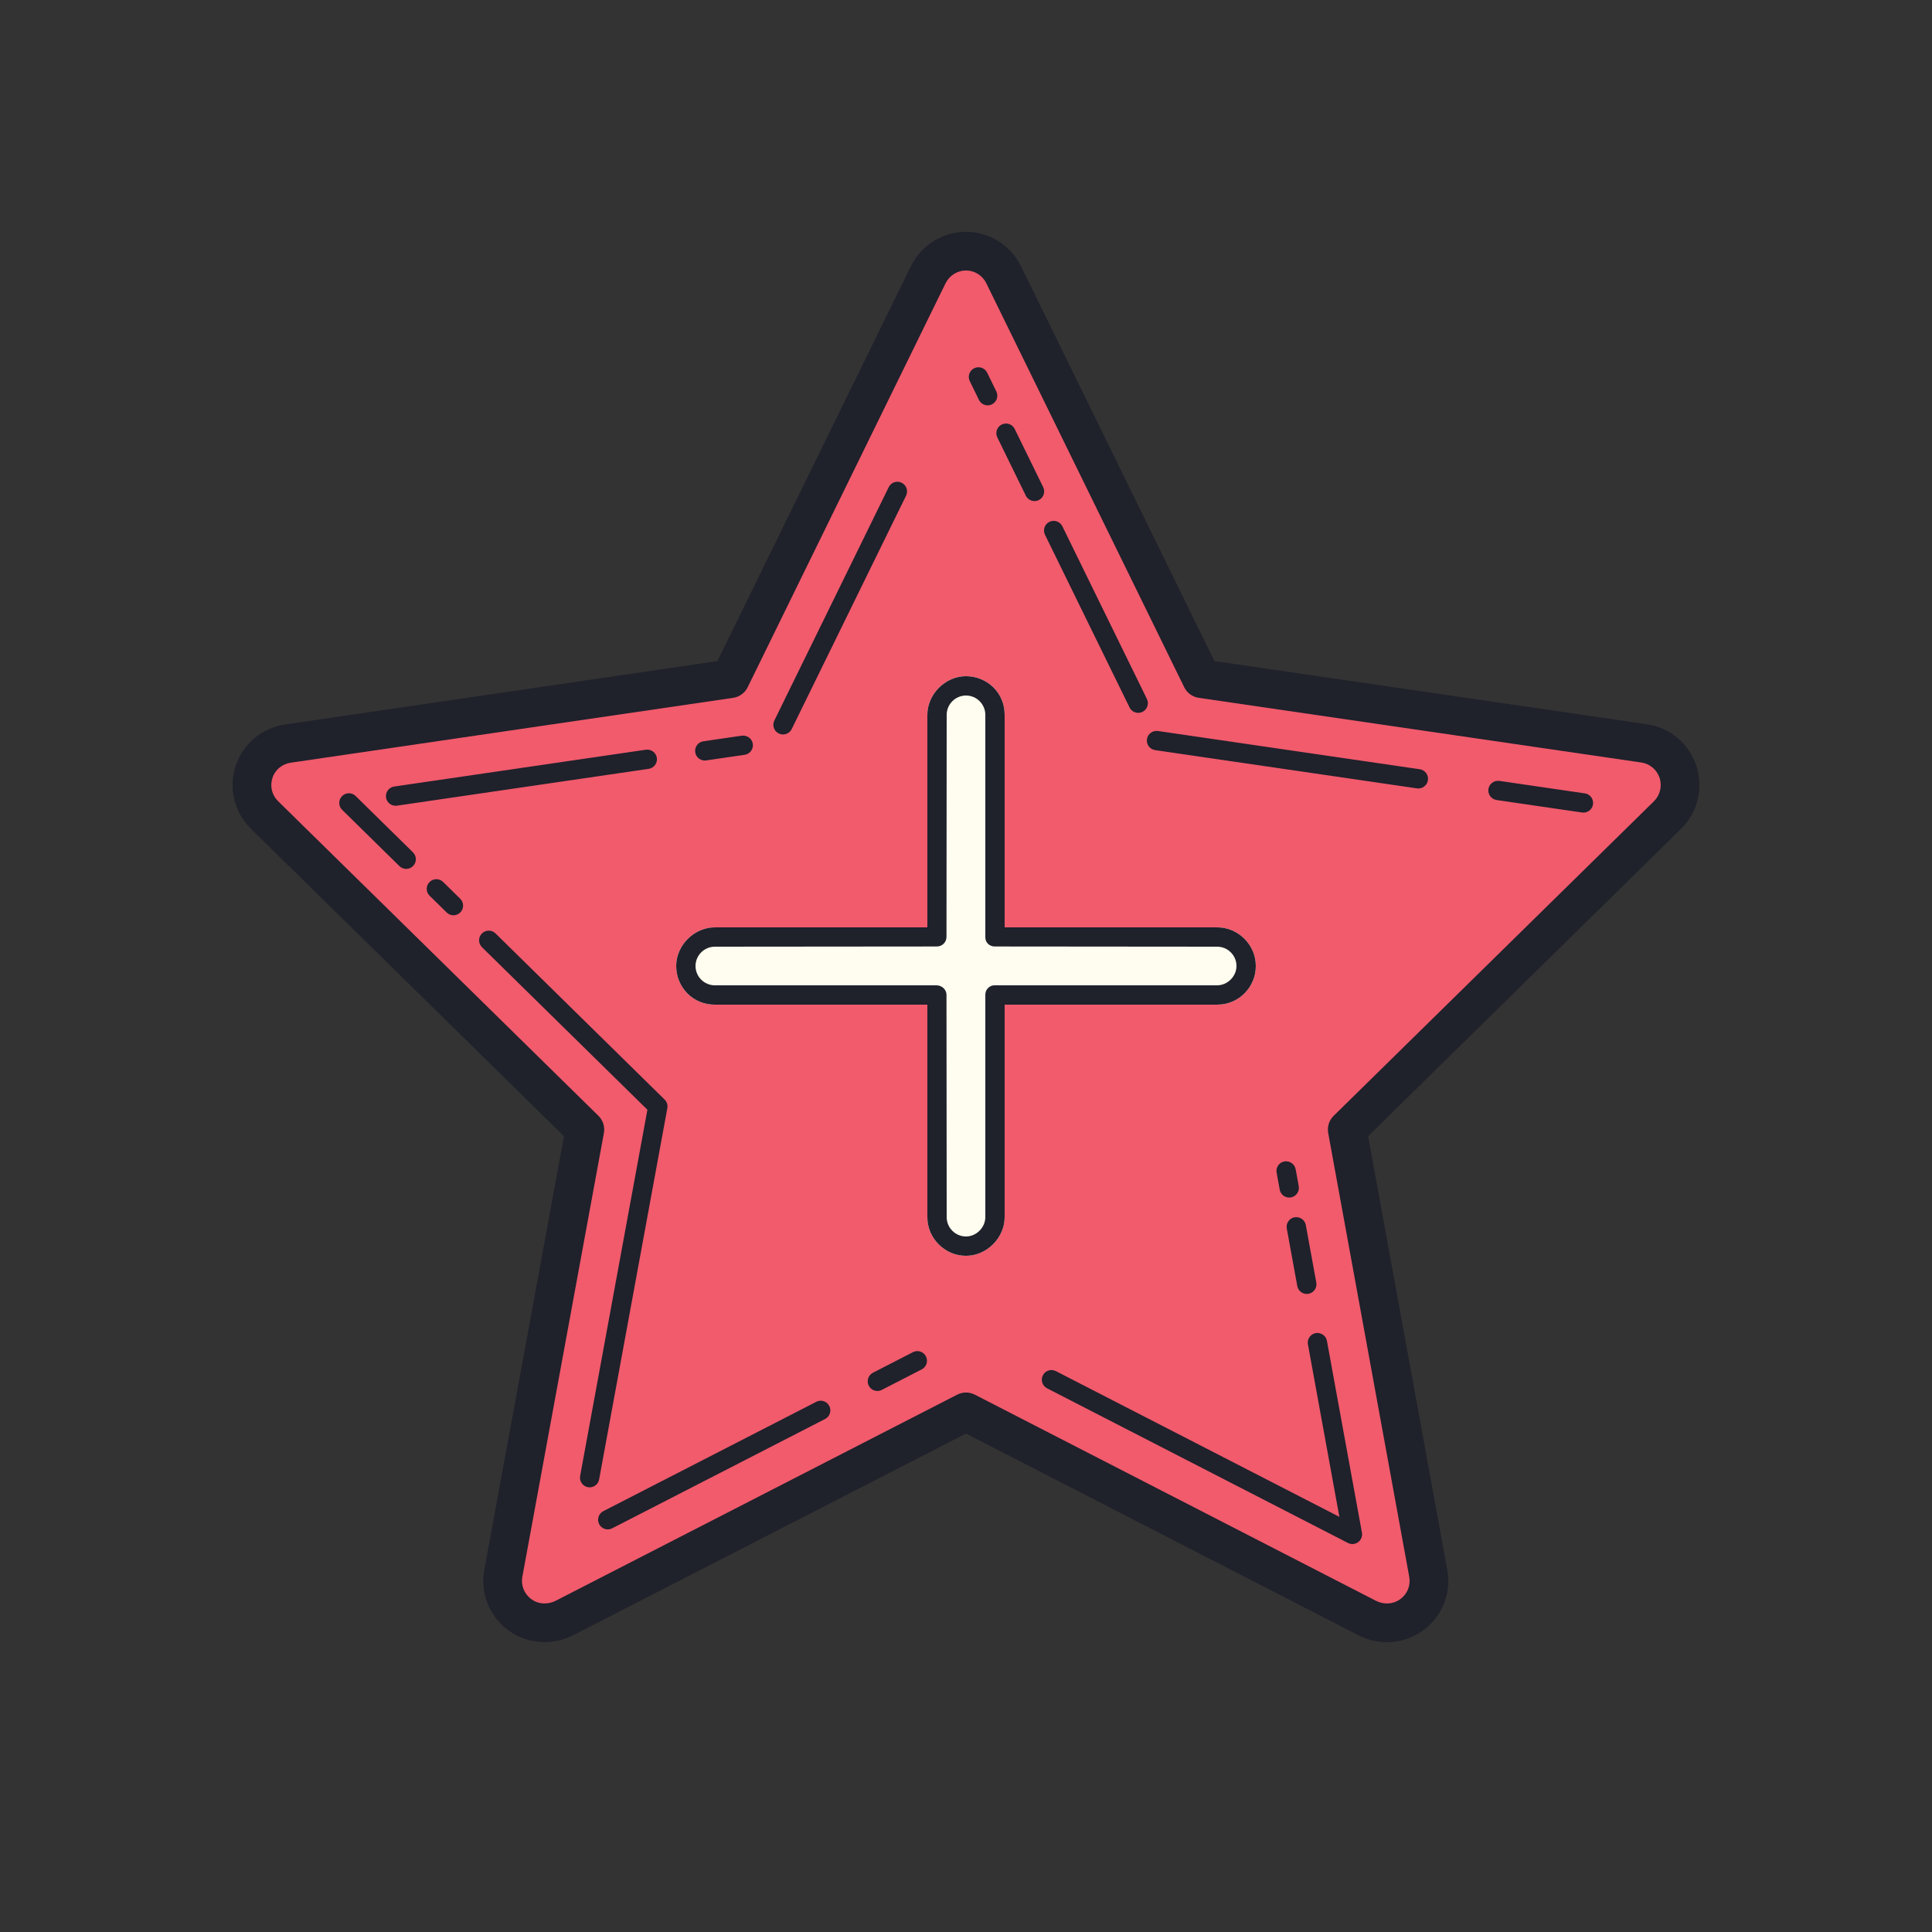<svg xmlns="http://www.w3.org/2000/svg" width="300" height="300" viewBox="0 0 100 100"><rect x="0" y="0" width="100" height="100" fill="#333333" stroke="none"/><path fill="#f15b6c" d="M86.855,39.957c-0.261-0.783-0.934-1.359-1.749-1.478L62.192,35.13L51.947,14.217C51.589,13.478,50.828,13,50.002,13c-0.837,0-1.586,0.478-1.956,1.217L37.802,35.13l-22.902,3.359c-0.815,0.12-1.499,0.685-1.749,1.467c-0.261,0.793-0.043,1.652,0.543,2.228l16.579,16.283l-4.223,22.989c-0.141,0.815,0.196,1.641,0.869,2.13C27.288,83.859,27.744,84,28.189,84c0.348,0,0.695-0.087,1.021-0.25L50,73.077L70.768,83.75c0.326,0.163,0.674,0.25,1.021,0.25c0.445,0,0.891-0.141,1.271-0.413c0.674-0.489,1.01-1.315,0.869-2.13l-4.197-22.989l16.579-16.283C86.898,41.609,87.105,40.75,86.855,39.957z"/><path fill="#fefdef" d="M65,50c0,0.54-0.21,1.04-0.59,1.42C64.03,51.8,63.53,52,63,52l-11.01-0.01L52,63c0,1.07-0.93,2-2,2c-0.53,0-1.03-0.21-1.41-0.59C48.21,64.03,48,63.53,48,63V52H37c-0.54,0-1.04-0.2-1.42-0.58C35.21,51.04,35,50.54,35,50c0-1.07,0.93-2,2-2h11V37c0-1.07,0.93-2,2-2c0.54,0,1.04,0.21,1.42,0.58C51.8,35.96,52,36.46,52,37v11h11c0.53,0,1.03,0.21,1.41,0.59C64.79,48.97,65,49.47,65,50z"/><path fill="#1f212b" d="M81.96 42.06c-.024 0-.048-.002-.073-.005l-4.424-.646c-.273-.04-.462-.294-.422-.567s.292-.458.567-.423l4.424.646c.273.04.462.294.422.567C82.418 41.881 82.205 42.06 81.96 42.06zM73.415 40.811c-.024 0-.048-.002-.073-.005l-13.554-1.98c-.273-.04-.462-.294-.422-.567.04-.273.293-.458.567-.423l13.554 1.98c.273.04.462.294.422.567C73.873 40.632 73.659 40.811 73.415 40.811zM58.915 36.897c-.185 0-.363-.103-.45-.28l-4.376-8.938c-.121-.248-.019-.547.229-.669.249-.12.547-.02.669.229l4.376 8.938c.121.248.019.547-.229.669C59.063 36.881 58.988 36.897 58.915 36.897zM53.547 25.936c-.185 0-.363-.103-.45-.28l-1.475-3.014c-.121-.248-.019-.548.229-.669.249-.121.547-.02.669.229l1.475 3.014c.121.248.019.548-.229.669C53.696 25.919 53.621 25.936 53.547 25.936zM51.122 20.981c-.185 0-.363-.103-.45-.28l-.476-.972c-.121-.248-.019-.548.229-.669.249-.12.547-.019.669.229l.476.972c.121.248.019.548-.229.669C51.271 20.965 51.196 20.981 51.122 20.981zM40.529 38.015c-.074 0-.149-.017-.22-.051-.248-.122-.35-.421-.229-.669L46 25.216c.122-.249.422-.349.669-.229.248.122.35.421.229.669l-5.919 12.079C40.892 37.912 40.714 38.015 40.529 38.015zM36.479 39.364c-.244 0-.458-.179-.494-.428-.04-.273.149-.527.422-.567l1.991-.291c.276-.03.527.149.567.423.04.273-.149.527-.422.567l-1.991.291C36.527 39.362 36.503 39.364 36.479 39.364zM20.476 41.706c-.244 0-.458-.179-.494-.428-.04-.273.149-.527.422-.567l13.027-1.906c.275-.035.527.149.567.423.04.273-.149.527-.422.567l-13.027 1.906C20.524 41.704 20.5 41.706 20.476 41.706zM21.025 44.974c-.126 0-.253-.048-.351-.144l-2.965-2.914c-.197-.193-.2-.51-.006-.707.192-.198.509-.2.707-.006l2.965 2.914c.197.193.2.51.006.707C21.284 44.924 21.155 44.974 21.025 44.974zM23.47 47.375c-.126 0-.253-.048-.35-.144l-.883-.867c-.197-.193-.2-.51-.007-.707s.51-.2.707-.006l.883.867c.197.193.2.51.007.707C23.729 47.325 23.599 47.375 23.47 47.375zM30.52 76.985c-.03 0-.06-.003-.091-.008-.271-.051-.451-.311-.401-.583L33.51 57.44l-8.563-8.413c-.197-.193-.2-.51-.006-.707.193-.197.509-.2.707-.006l8.752 8.599c.118.116.171.283.141.447l-3.531 19.216C30.966 76.816 30.756 76.985 30.52 76.985zM31.458 79.161c-.182 0-.356-.099-.445-.271-.126-.246-.029-.547.216-.673l11.022-5.66c.246-.128.547-.03.673.216.126.246.029.547-.216.673l-11.022 5.66C31.613 79.144 31.535 79.161 31.458 79.161zM45.413 71.996c-.182 0-.356-.099-.445-.271-.126-.245-.029-.547.216-.673l2.069-1.063c.247-.13.546-.03.673.216.126.245.029.547-.216.673l-2.069 1.063C45.568 71.979 45.49 71.996 45.413 71.996zM70 79.92c-.078 0-.156-.019-.229-.056l-15.575-8.006c-.246-.126-.342-.428-.216-.673.126-.246.427-.344.673-.216l14.673 7.542-1.628-8.928c-.05-.271.13-.532.402-.582.273-.043.532.131.582.402l1.811 9.926c.034.188-.041.378-.194.491C70.21 79.887 70.105 79.92 70 79.92zM67.638 66.974c-.237 0-.447-.169-.491-.41l-.543-2.976c-.05-.271.13-.532.402-.582.275-.043.532.131.582.402l.543 2.976c.05.271-.13.532-.402.582C67.698 66.971 67.668 66.974 67.638 66.974zM66.729 61.986c-.237 0-.447-.169-.491-.41l-.16-.879c-.05-.271.13-.532.402-.582.272-.041.532.131.582.402l.16.879c.05.271-.13.532-.402.582C66.789 61.983 66.758 61.986 66.729 61.986z"/><g><path fill="#1f212b" d="M71.79,85c-0.502,0-0.997-0.12-1.469-0.355L50,74.201L29.667,84.64c-1.12,0.559-2.408,0.438-3.341-0.247c-0.985-0.715-1.47-1.907-1.263-3.107l4.129-22.476l-16.2-15.911c-0.868-0.853-1.172-2.1-0.793-3.255c0.36-1.125,1.364-1.97,2.555-2.144l22.38-3.282l10.014-20.439C47.698,12.679,48.79,12,50.002,12c1.203,0,2.319,0.699,2.844,1.781l10.012,20.437l22.392,3.271c1.191,0.174,2.169,0.998,2.553,2.15c0.002,0.006,0.003,0.011,0.005,0.016c0.365,1.159,0.06,2.401-0.796,3.242L70.812,58.81l4.102,22.467c0.209,1.21-0.276,2.401-1.266,3.12C73.092,84.793,72.452,85,71.79,85z M50,72.077c0.157,0,0.313,0.037,0.457,0.11L71.225,82.86c0.415,0.207,0.884,0.178,1.254-0.087c0.361-0.263,0.542-0.703,0.465-1.146l-4.196-22.979c-0.06-0.326,0.046-0.661,0.283-0.894l16.579-16.283c0.315-0.309,0.426-0.771,0.292-1.206c-0.146-0.428-0.506-0.732-0.942-0.797L62.048,36.12c-0.327-0.048-0.608-0.253-0.753-0.55L51.049,14.657C50.854,14.257,50.444,14,50.002,14c-0.45,0-0.856,0.255-1.061,0.664L38.7,35.57c-0.145,0.297-0.427,0.502-0.753,0.55l-22.902,3.358c-0.441,0.064-0.811,0.371-0.942,0.782c-0.143,0.434-0.03,0.895,0.292,1.21l16.579,16.283c0.237,0.233,0.343,0.568,0.283,0.895l-4.224,22.988c-0.075,0.433,0.106,0.874,0.474,1.142c0.346,0.253,0.822,0.296,1.257,0.077l20.781-10.668C49.687,72.114,49.843,72.077,50,72.077z"/></g><g><path fill="#1f212b" d="M64.41,48.59C64.03,48.21,63.53,48,63,48H52V37c0-0.54-0.2-1.04-0.58-1.42C51.04,35.21,50.54,35,50,35c-1.07,0-2,0.93-2,2v11H37c-1.07,0-2,0.93-2,2c0,0.54,0.21,1.04,0.58,1.42C35.96,51.8,36.46,52,37,52h11v11c0,0.53,0.21,1.03,0.59,1.41S49.47,65,50,65c1.07,0,2-0.93,2-2V52h11c0.53,0,1.03-0.2,1.41-0.58S65,50.54,65,50C65,49.47,64.79,48.97,64.41,48.59z M63,51H51.471c-0.13,0-0.241,0.05-0.331,0.14C51.05,51.23,51,51.356,51,51.486V63c0,0.53-0.46,1-1,1c-0.55,0-1-0.45-1-1l-0.01-11.51c0-0.27-0.239-0.49-0.519-0.49H37c-0.55,0-1-0.45-1-1s0.45-1,1-1l11.49-0.01c0.28,0,0.5-0.22,0.5-0.5L49,37c0-0.55,0.45-1,1-1s1,0.45,1,1v11.514c0,0.28,0.22,0.476,0.49,0.476L63,49c0.55,0,1,0.45,1,1C64,50.54,63.53,51,63,51z"/></g></svg>